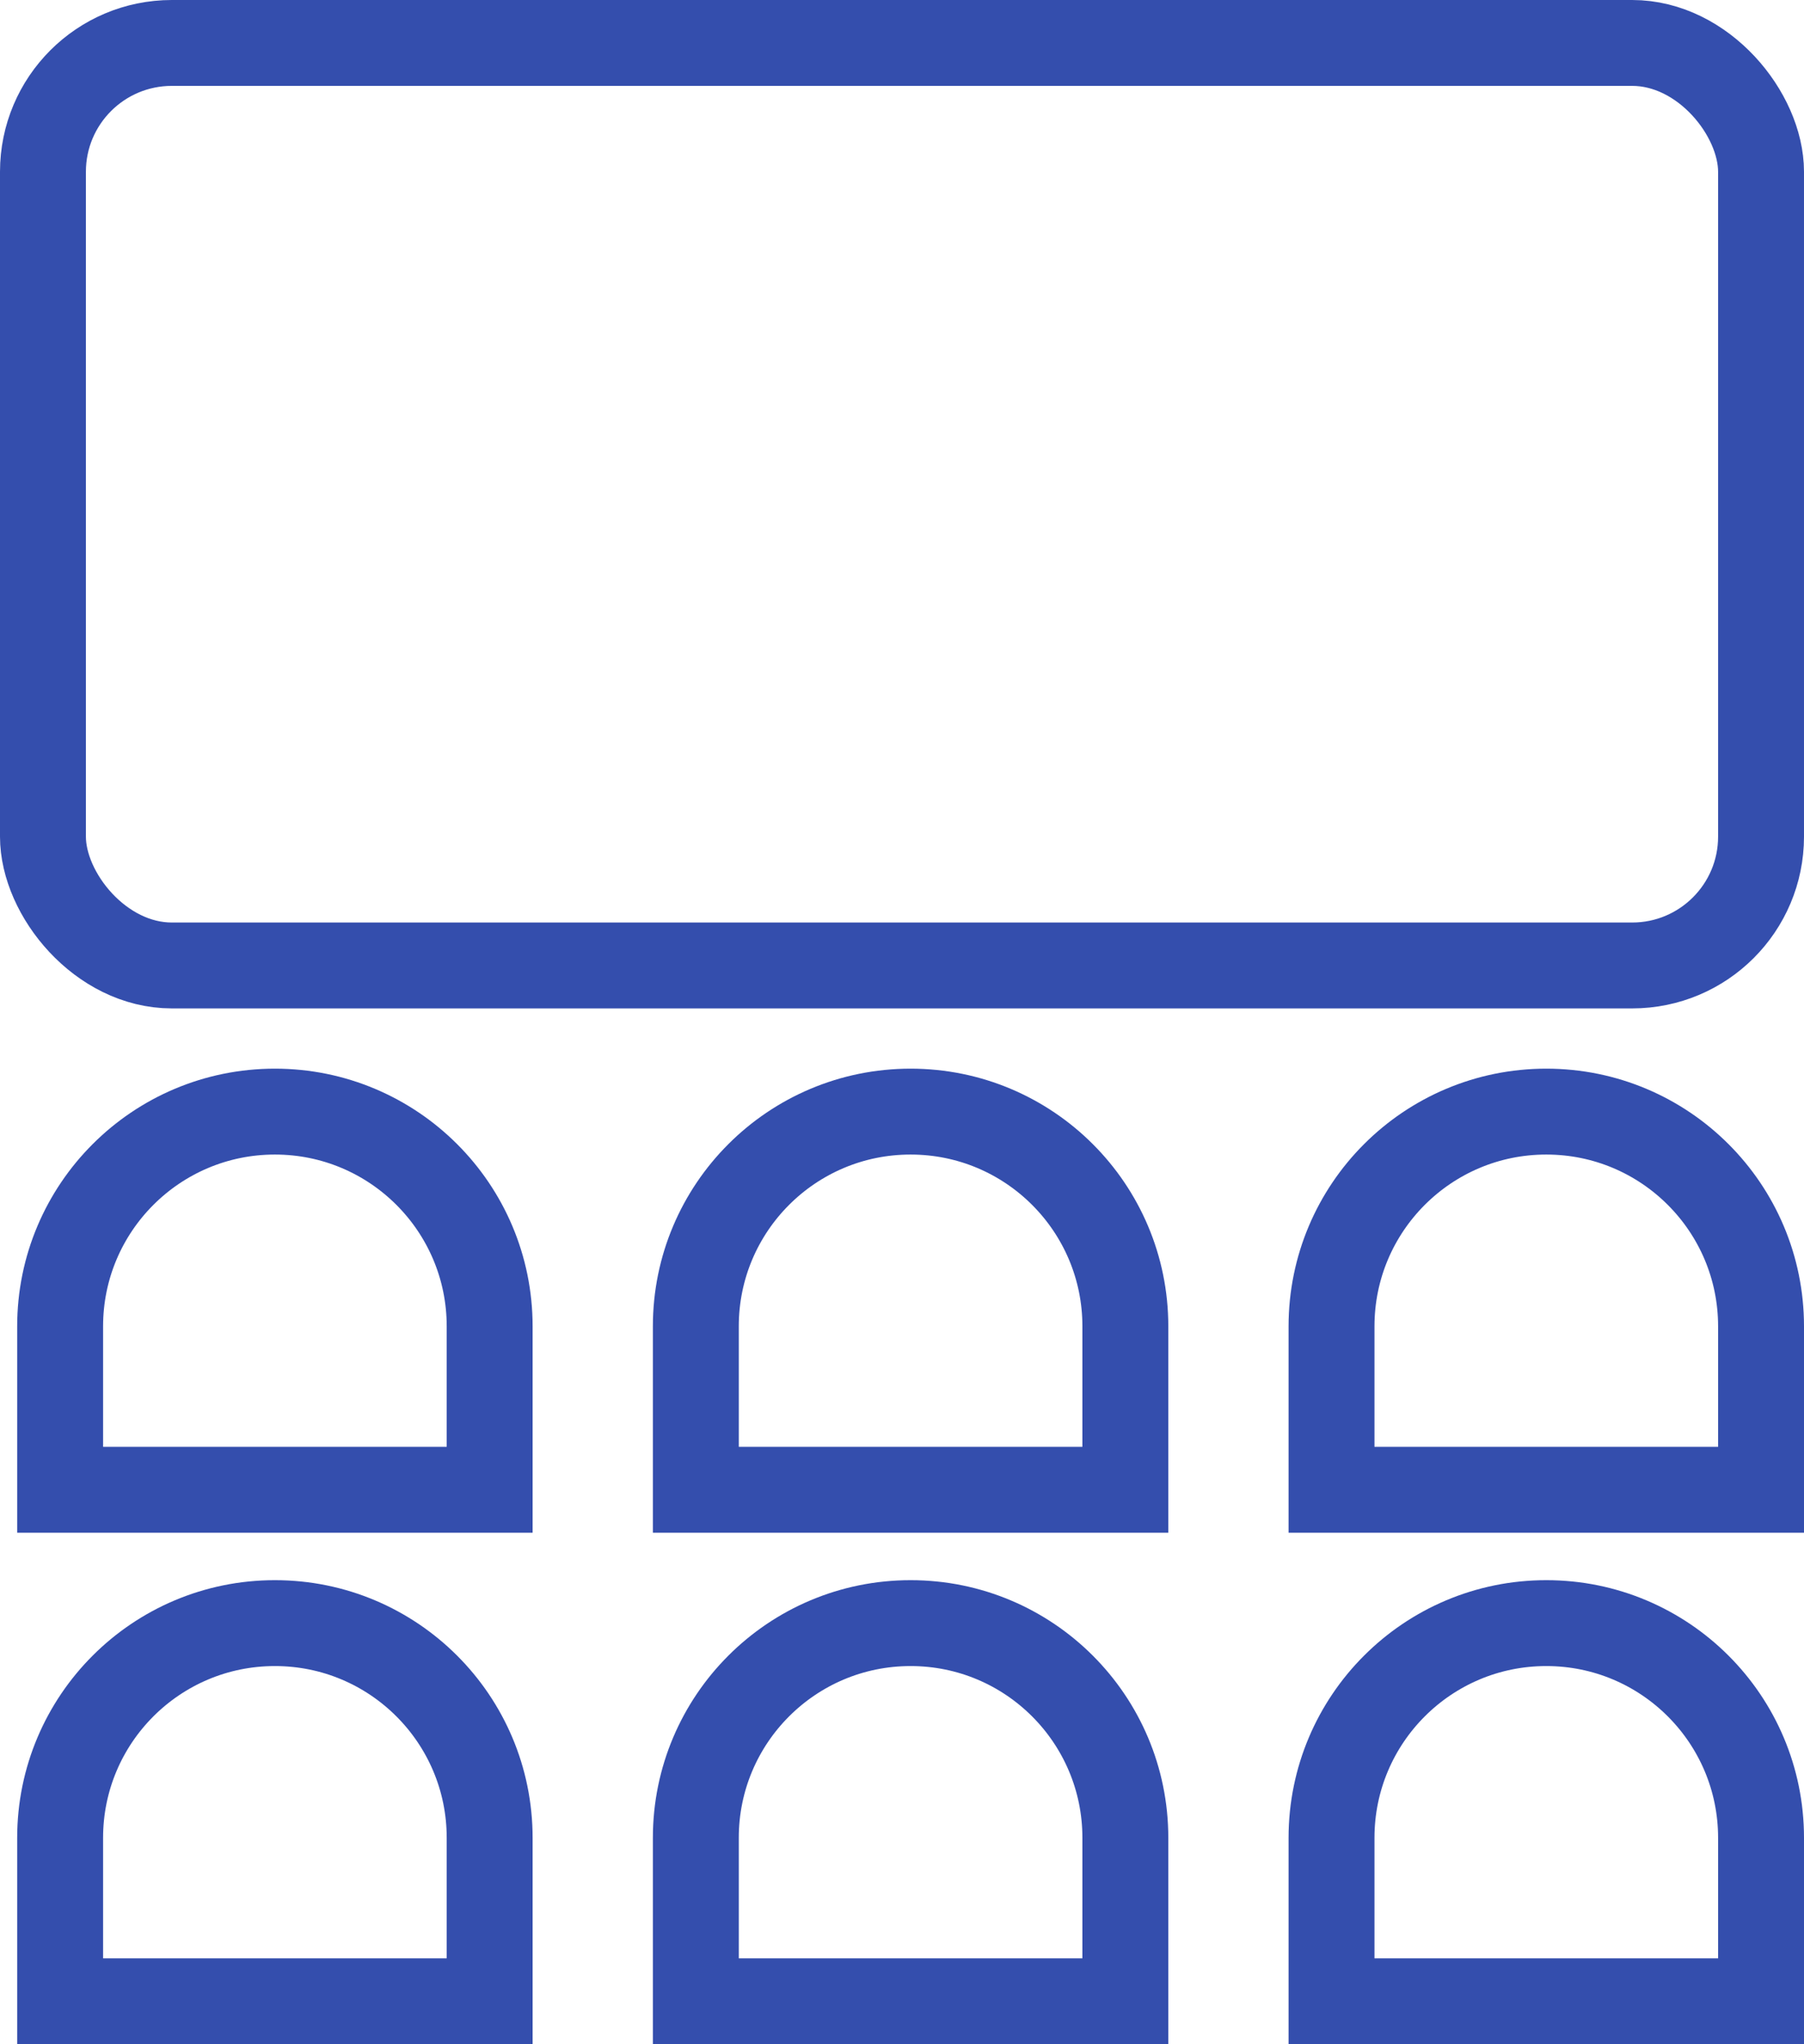 <svg width="105" height="119" viewBox="0 0 105 119" fill="none" xmlns="http://www.w3.org/2000/svg">
<rect x="2.5" y="2.5" width="100" height="53.702" rx="7.5" stroke="#344EAD" stroke-width="5"/>
<path d="M26 86.724H28.5V84.224V77.209C28.5 70.305 22.904 64.709 16 64.709C9.096 64.709 3.5 70.305 3.5 77.209V84.224V86.724H6H26Z" stroke="#344EAD" stroke-width="5"/>
<path d="M26 116.5H28.5V114V106.985C28.5 100.081 22.904 94.485 16 94.485C9.096 94.485 3.5 100.081 3.5 106.985V114V116.5H6H26Z" stroke="#344EAD" stroke-width="5"/>
<path d="M63 86.724H65.5V84.224V77.209C65.5 70.305 59.904 64.709 53 64.709C46.096 64.709 40.5 70.305 40.5 77.209V84.224V86.724H43H63Z" stroke="#344EAD" stroke-width="5"/>
<path d="M63 116.5H65.5V114V106.985C65.5 100.081 59.904 94.485 53 94.485C46.096 94.485 40.5 100.081 40.5 106.985V114V116.5H43H63Z" stroke="#344EAD" stroke-width="5"/>
<path d="M100 86.724H102.5V84.224V77.209C102.5 70.305 96.904 64.709 90 64.709C83.096 64.709 77.5 70.305 77.5 77.209V84.224V86.724H80H100Z" stroke="#344EAD" stroke-width="5"/>
<path d="M100 116.5H102.5V114V106.985C102.5 100.081 96.904 94.485 90 94.485C83.096 94.485 77.5 100.081 77.5 106.985V114V116.5H80H100Z" stroke="#344EAD" stroke-width="5"/>
</svg>
